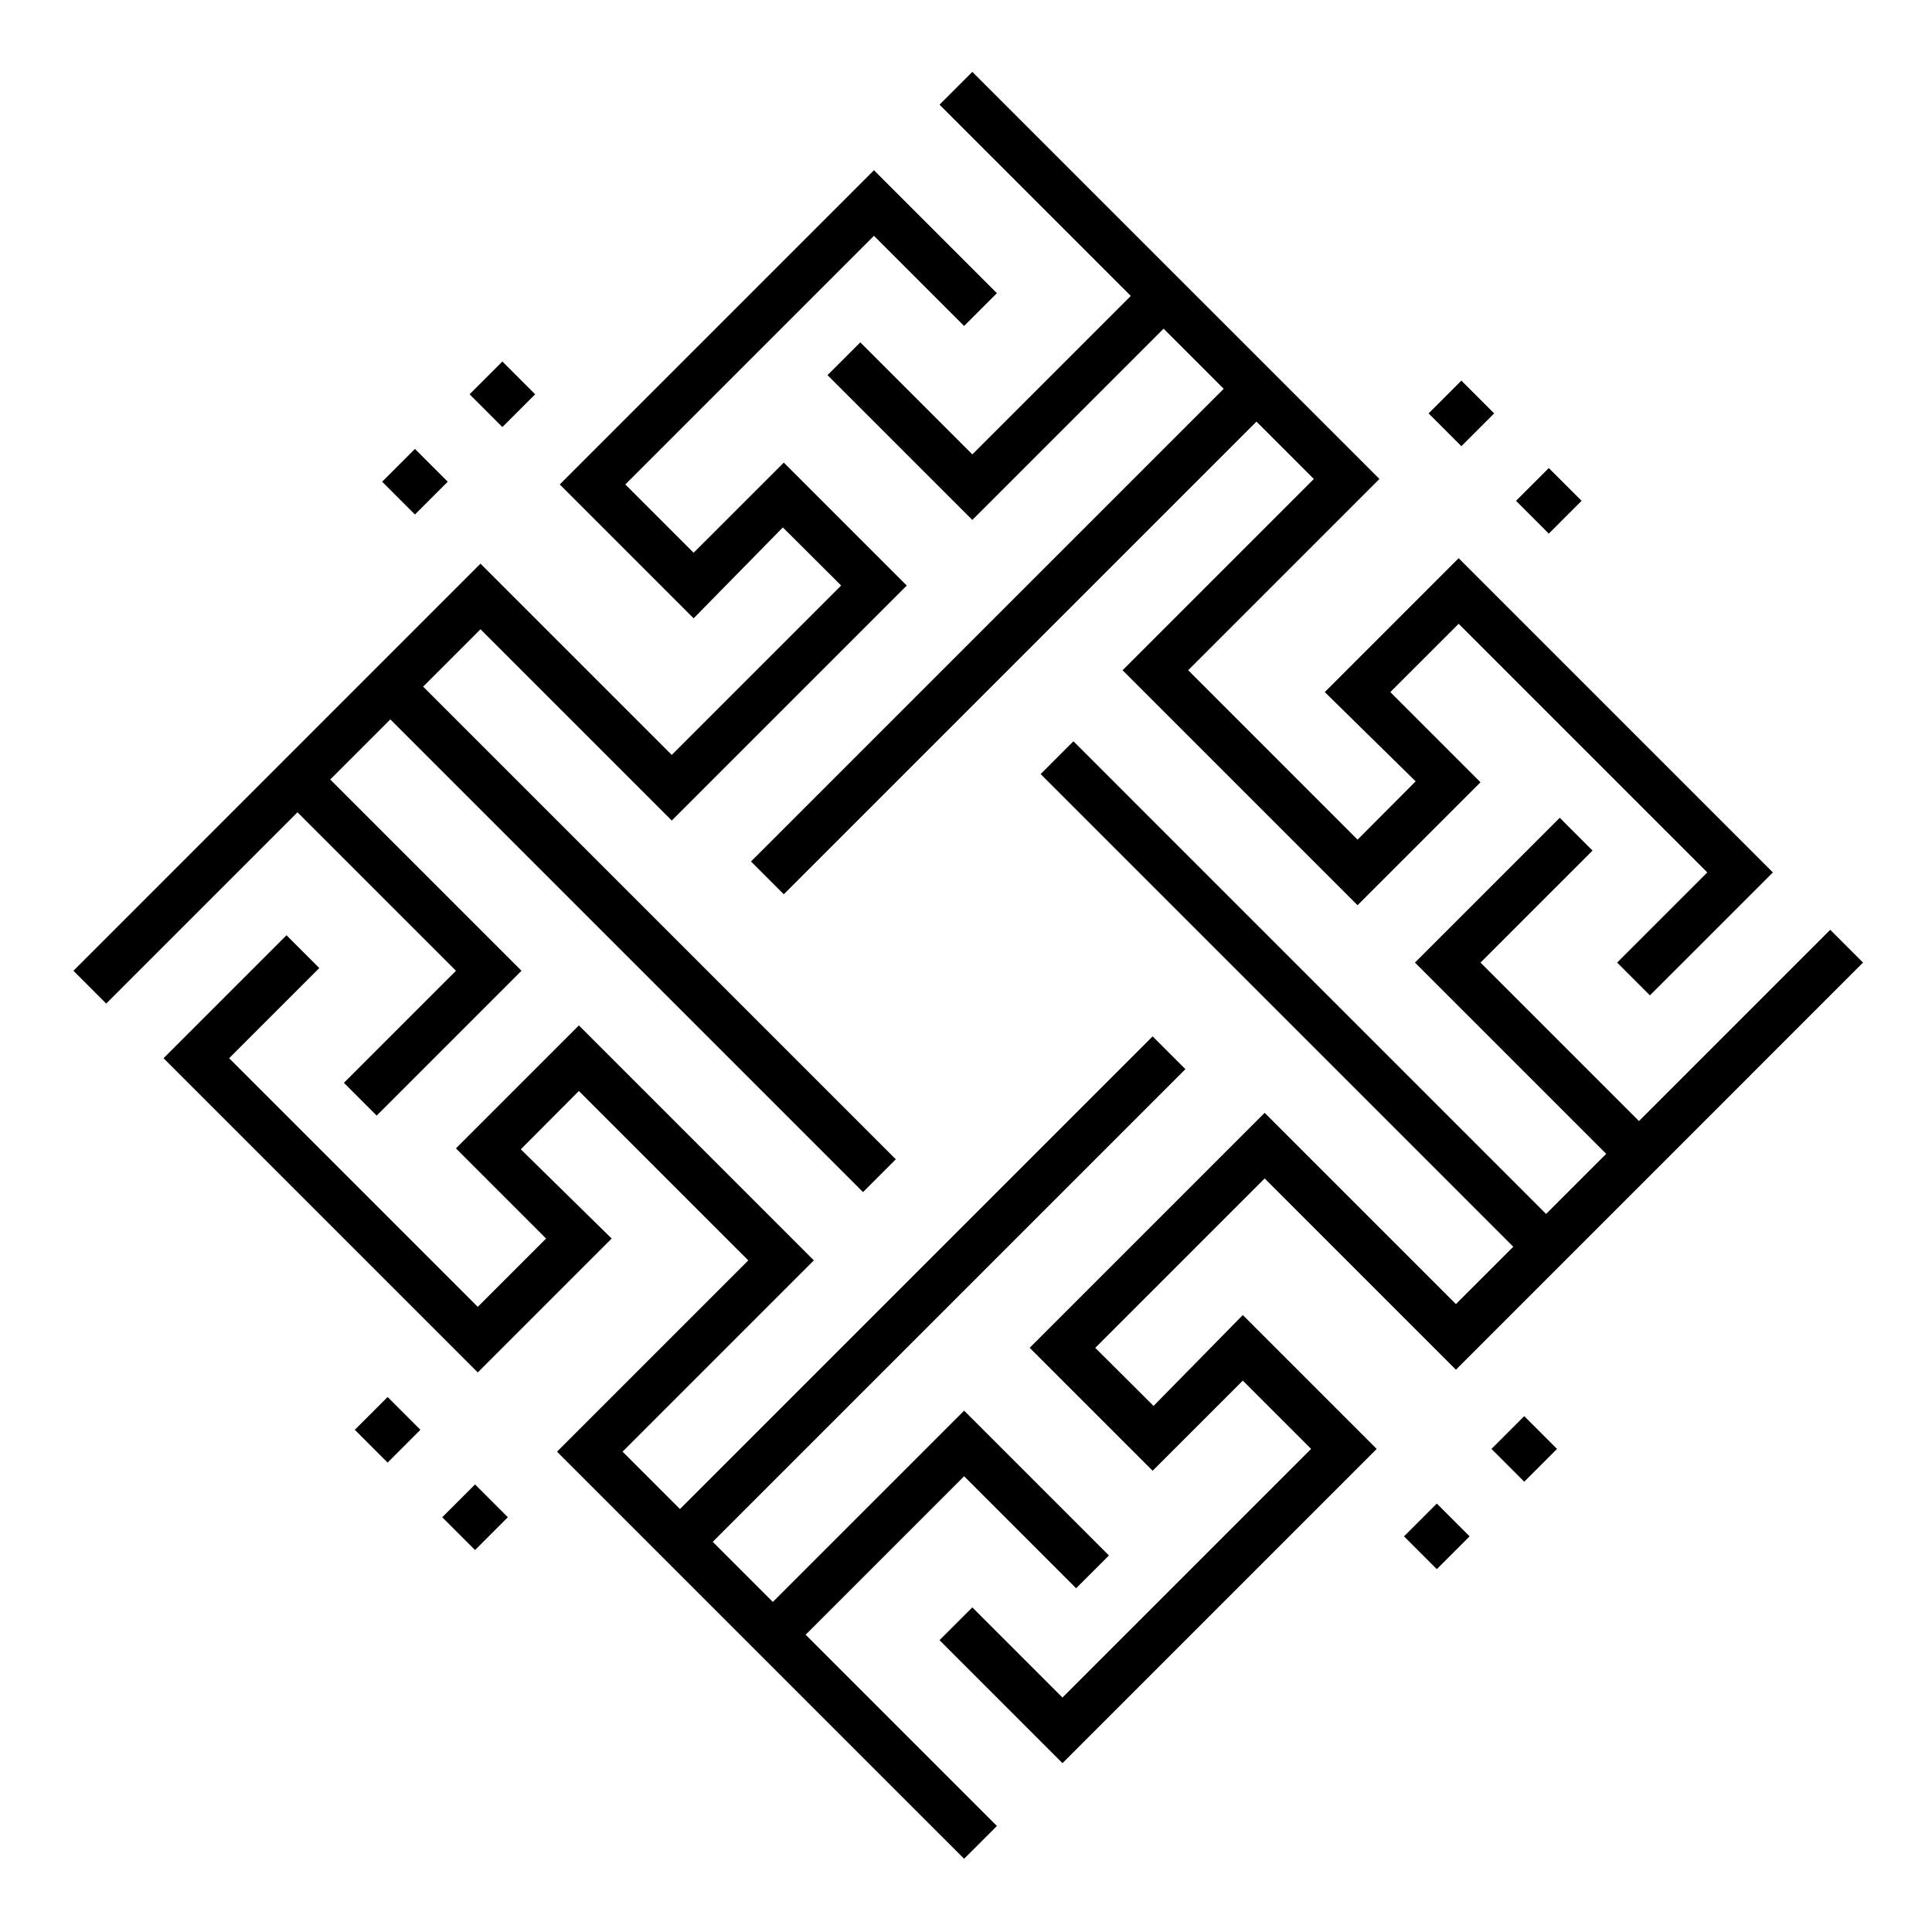 <svg xmlns="http://www.w3.org/2000/svg" width="500" height="500" viewBox="0 0 500 500">
  <defs>
    <style>
      .cls-1 {
        fill-rule: evenodd;
      }
    </style>
  </defs>
  <path class="cls-1" d="M403.662,211.639l-37.477,37.477,49.5,49.5L400.126,314.17,277.8,191.84l-8.485,8.486L391.641,322.655,376.792,337.5l-49.5-49.5-60.811,60.811,31.82,31.82L321.637,357.3l17.678,17.678-64.347,64.347-23.334-23.335-8.485,8.486L274.968,456.3l81.318-81.317-34.649-34.648-23.1,23.517-15.088-15.032,43.84-43.84,49.5,49.5L482.151,249.116l-8.486-8.485-49.5,49.5-41.012-41.012,28.991-28.991Zm-40.3,185.97,8.485-8.486,8.485,8.486-8.485,8.485Zm22.627-22.628,8.485-8.485,8.486,8.485-8.486,8.485Z"/>
  <path id="Shape_1_copy" data-name="Shape 1 copy" class="cls-1" d="M214.157,97.088l37.477,37.477,49.5-49.5,15.557,15.557L194.358,222.953l8.486,8.485L325.173,109.109l14.849,14.849-49.5,49.5,60.811,60.811,31.82-31.82-23.335-23.334L377.5,161.435l64.347,64.347-23.335,23.334L427,257.6l31.82-31.819L377.5,144.464l-34.648,34.649,23.516,23.1L351.336,217.3,307.5,173.456l49.5-49.5L251.634,18.6l-8.485,8.485,49.5,49.5-41.012,41.012L222.643,88.6ZM400.833,138.1l-8.485-8.485,8.485-8.485,8.486,8.485Zm-22.627-22.627-8.485-8.485,8.485-8.486,8.485,8.486Z"/>
  <path id="Shape_1_copy_2" data-name="Shape 1 copy 2" class="cls-1" d="M97.485,288.714l37.476-37.477-49.5-49.5,15.556-15.556L223.35,308.513l8.485-8.485L109.505,177.7l14.85-14.849,49.5,49.5,60.811-60.812-31.819-31.819L179.509,143.05l-17.678-17.678,64.347-64.346L249.513,84.36,258,75.875l-31.82-31.82-81.317,81.317,34.648,34.649L202.6,136.5l15.089,15.031-43.841,43.841-49.5-49.5L19,251.237l8.485,8.486,49.5-49.5,41.013,41.012L89,280.229ZM138.5,102.038l-8.485,8.485-8.486-8.485,8.486-8.485Zm-22.628,22.627-8.485,8.486L98.9,124.665l8.485-8.485Z"/>
  <path id="Shape_1_copy_3" data-name="Shape 1 copy 3" class="cls-1" d="M286.989,402.558l-37.476-37.476-49.5,49.5-15.556-15.556,122.329-122.33-8.485-8.485L175.973,390.537l-14.849-14.849,49.5-49.5L149.811,265.38,117.991,297.2l23.334,23.335-17.677,17.678L59.3,273.865,82.635,250.53l-8.485-8.485-31.82,31.82,81.318,81.317L158.3,320.534l-23.517-23.095,15.032-15.089,43.84,43.841-49.5,49.5L249.513,481.047,258,472.562l-49.5-49.5,41.013-41.012L278.5,411.044ZM100.313,361.546l8.485,8.485-8.485,8.486-8.485-8.486Zm22.627,22.628,8.486,8.485-8.486,8.485-8.485-8.485Z"/>
</svg>
